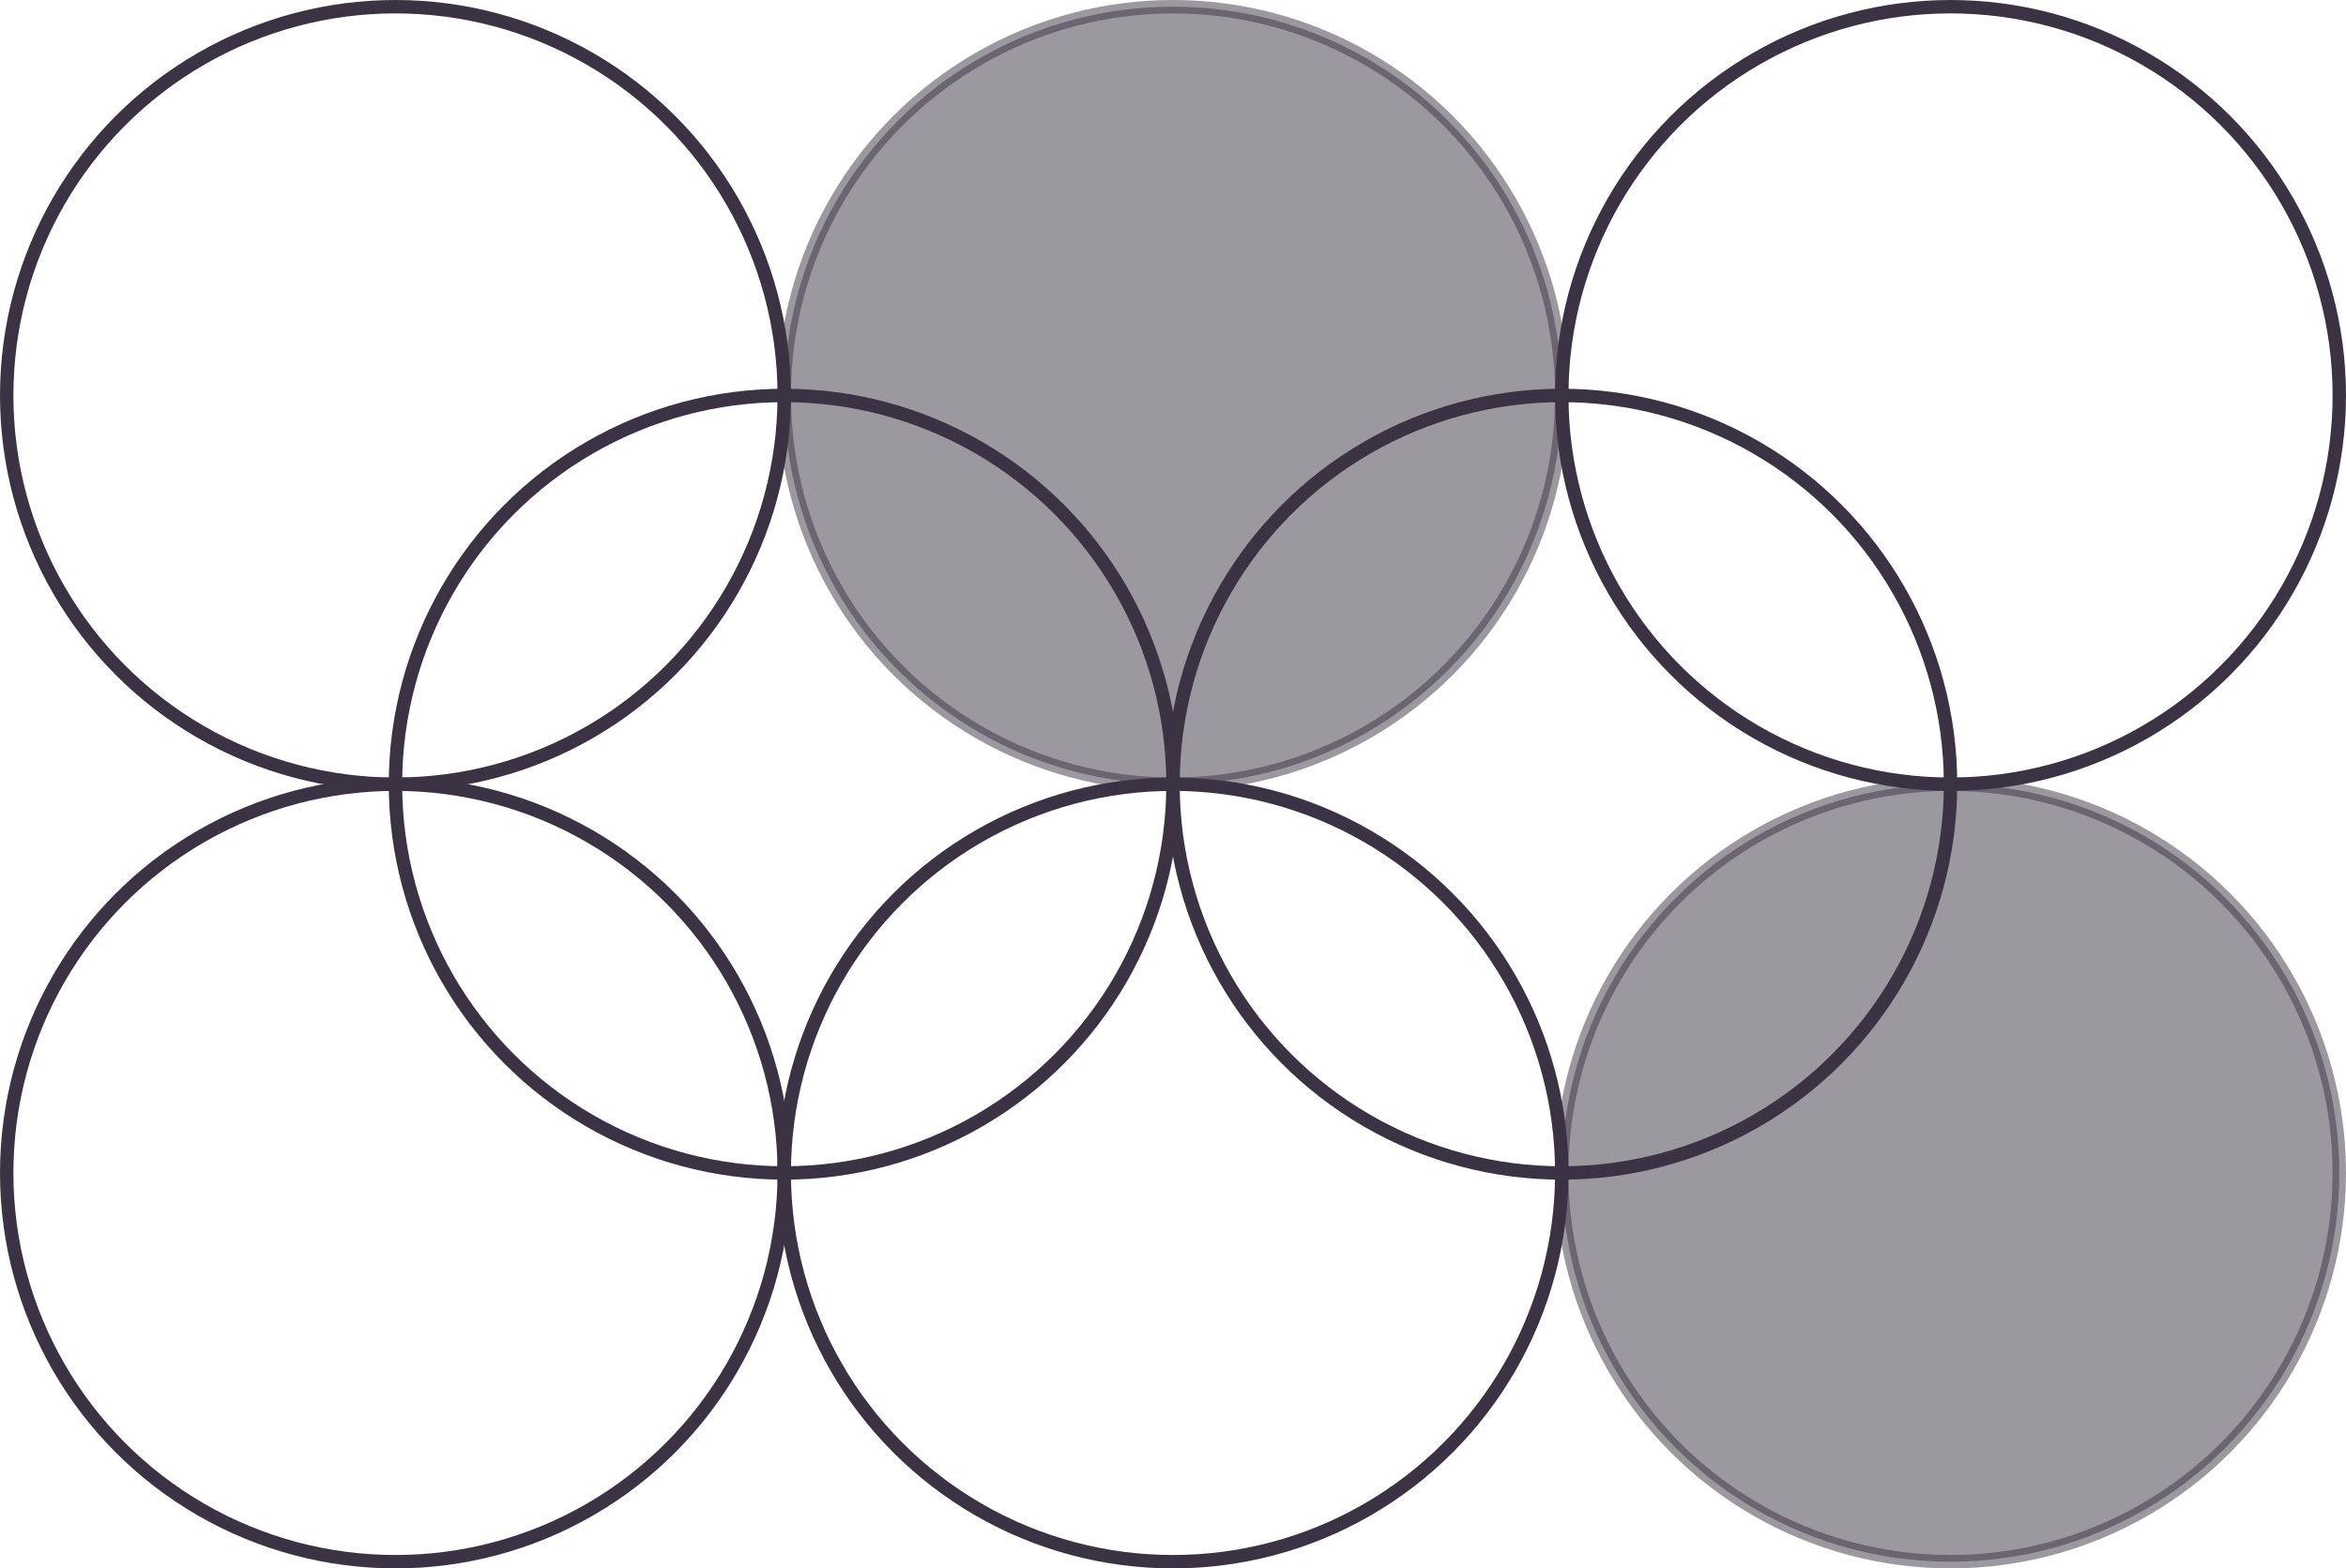 <svg xmlns="http://www.w3.org/2000/svg" width="175" height="117" viewBox="0 0 175 117">
  <g id="Group_221" data-name="Group 221" transform="translate(-1172.5 -9358.5)">
    <circle id="Ellipse_58" data-name="Ellipse 58" cx="29" cy="29" r="29" transform="translate(1173 9359)" fill="none" stroke="#3b3343" stroke-width="1"/>
    <circle id="Ellipse_60" data-name="Ellipse 60" cx="29" cy="29" r="29" transform="translate(1173 9417)" fill="none" stroke="#3b3343" stroke-width="1"/>
    <circle id="Ellipse_59" data-name="Ellipse 59" cx="29" cy="29" r="29" transform="translate(1231 9359)" fill="#3b3343" stroke="#3b3343" stroke-width="1" opacity="0.5"/>
    <circle id="Ellipse_64" data-name="Ellipse 64" cx="29" cy="29" r="29" transform="translate(1289 9359)" fill="none" stroke="#3b3343" stroke-width="1"/>
    <circle id="Ellipse_61" data-name="Ellipse 61" cx="29" cy="29" r="29" transform="translate(1231 9417)" fill="none" stroke="#3b3343" stroke-width="1"/>
    <circle id="Ellipse_63" data-name="Ellipse 63" cx="29" cy="29" r="29" transform="translate(1289 9417)" fill="#3b3343" stroke="#3b3343" stroke-width="1" opacity="0.5"/>
    <circle id="Ellipse_62" data-name="Ellipse 62" cx="29" cy="29" r="29" transform="translate(1202 9388)" fill="none" stroke="#3b3343" stroke-width="1"/>
    <circle id="Ellipse_65" data-name="Ellipse 65" cx="29" cy="29" r="29" transform="translate(1260 9388)" fill="none" stroke="#3b3343" stroke-width="1"/>
  </g>
</svg>
